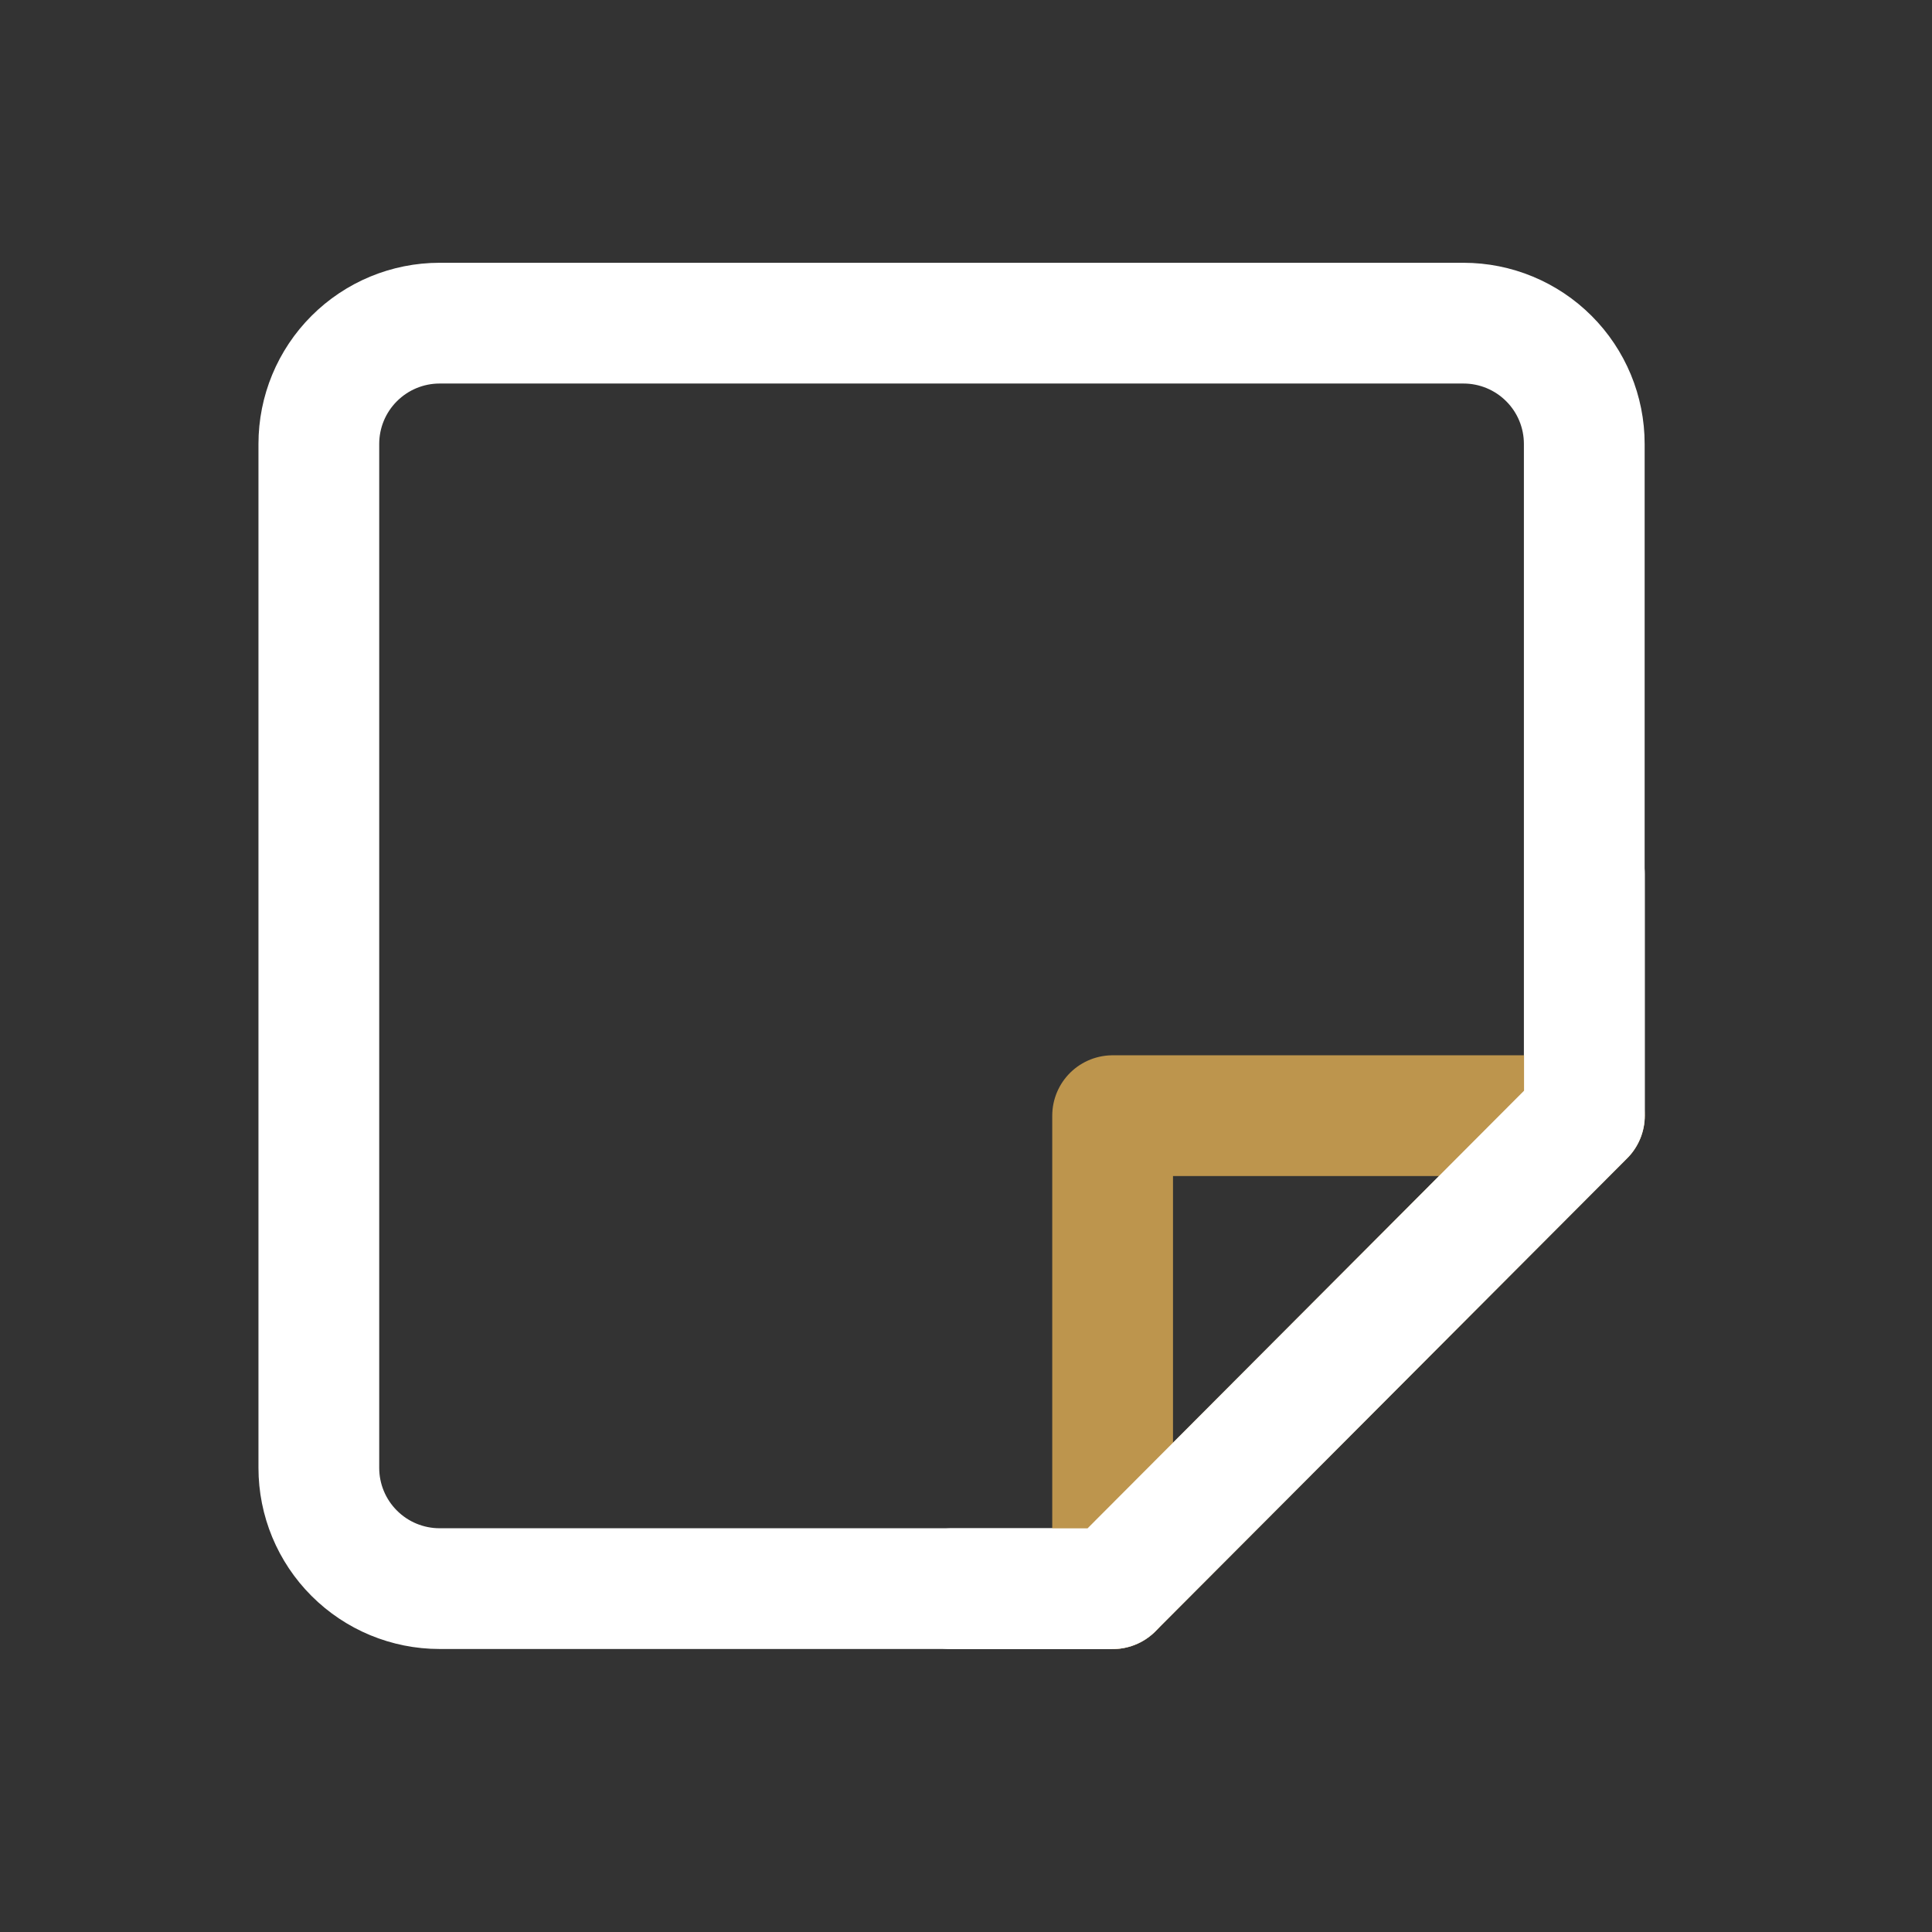 <?xml version="1.0" encoding="utf-8"?><!-- Uploaded to: SVG Repo, www.svgrepo.com, Generator: SVG Repo Mixer Tools -->
<svg width="800px" height="800px" viewBox="0 0 64 64" fill="none" xmlns="http://www.w3.org/2000/svg">
<rect x="0" y="0" width="64" height="64" fill="#333333" stroke="none"/>
<path d="M36.862 52.625H14.562C13.501 52.625 12.484 52.204 11.734 51.453C10.983 50.703 10.562 49.686 10.562 48.625V14.705C10.562 13.644 10.983 12.627 11.734 11.877C12.484 11.127 13.501 10.705 14.562 10.705H48.481C49.542 10.705 50.559 11.127 51.309 11.877C52.06 12.627 52.481 13.644 52.481 14.705V36.955" stroke="#ffffff" stroke-width="4" stroke-linecap="round" stroke-linejoin="round"/>
<path d="M52.486 36.958L36.857 52.628V36.958H52.486Z" stroke="#bd954d" stroke-width="4" stroke-linecap="round" stroke-linejoin="round"/>
<path d="M31.524 52.628H36.857L52.486 36.958V28.958" stroke="#ffffff" stroke-width="4" stroke-linecap="round" stroke-linejoin="round"/>
</svg>